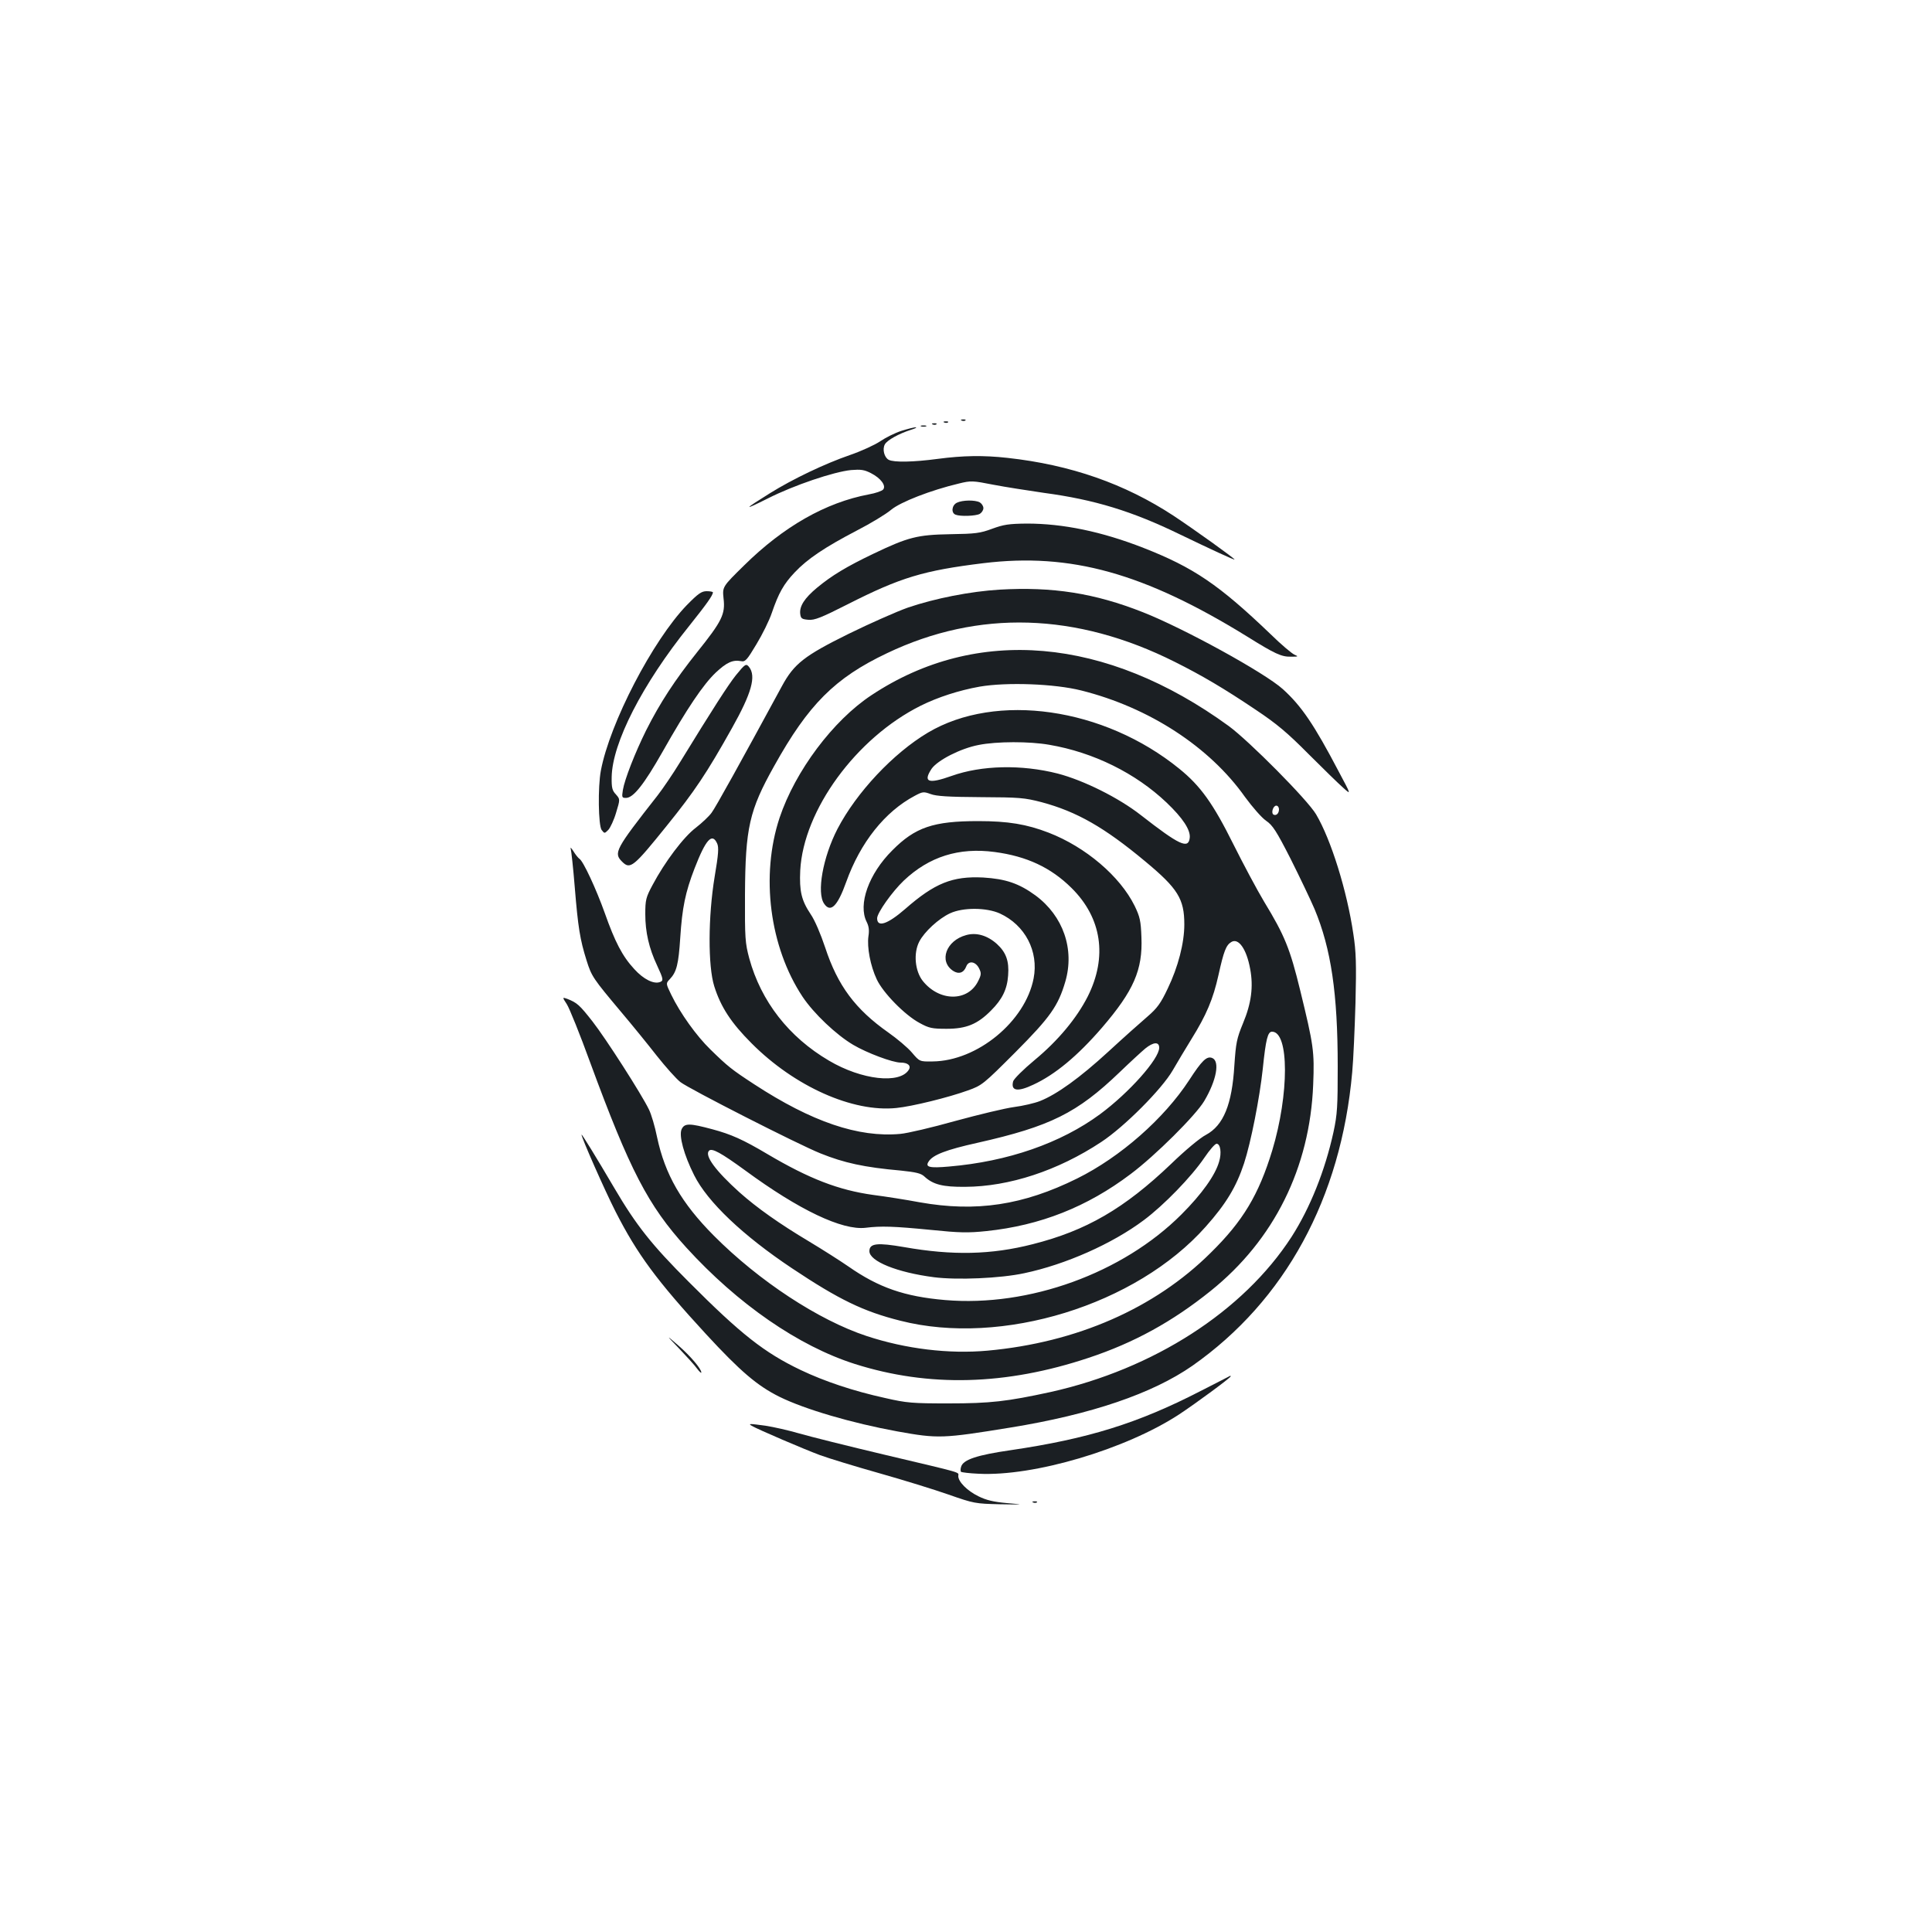 <?xml version="1.0" standalone="no"?>
<!DOCTYPE svg PUBLIC "-//W3C//DTD SVG 20010904//EN"
 "http://www.w3.org/TR/2001/REC-SVG-20010904/DTD/svg10.dtd">
<svg version="1.0" xmlns="http://www.w3.org/2000/svg"
 width="1000pt" height="1000pt" viewBox="0 0 1000 1000"
 preserveAspectRatio="xMidYMid meet">
<g transform="translate(0,1000) scale(0.1,-0.1)"
fill="#1b1f23" stroke="none">
<path d="M4978 7823 c7 -3 16 -2 19 1 4 3 -2 6 -13 5 -11 0 -14 -3 -6 -6z"/>
<path d="M4888 7813 c7 -3 16 -2 19 1 4 3 -2 6 -13 5 -11 0 -14 -3 -6 -6z"/>
<path d="M4828 7803 c7 -3 16 -2 19 1 4 3 -2 6 -13 5 -11 0 -14 -3 -6 -6z"/>
<path d="M4768 7793 c6 -2 18 -2 25 0 6 3 1 5 -13 5 -14 0 -19 -2 -12 -5z"/>
<path d="M4666 7770 c-32 -10 -82 -35 -110 -54 -28 -19 -98 -51 -156 -71 -131
-45 -298 -125 -415 -198 -138 -86 -141 -92 -11 -27 134 68 341 138 431 147 50
4 68 2 103 -16 51 -26 80 -65 63 -85 -6 -7 -39 -19 -74 -25 -223 -42 -441
-166 -645 -367 -113 -111 -113 -111 -107 -171 10 -82 -8 -118 -137 -279 -114
-143 -191 -260 -264 -405 -57 -115 -111 -253 -120 -308 -6 -38 -5 -41 16 -41
38 0 93 69 190 240 126 223 210 347 274 408 56 53 89 68 131 60 22 -5 31 5 80
87 31 51 67 124 80 163 35 102 61 149 119 210 65 69 156 130 321 216 72 37
151 85 177 107 49 41 207 102 350 136 64 16 73 15 180 -6 62 -12 180 -30 261
-42 262 -35 457 -95 702 -214 164 -79 285 -135 285 -131 0 6 -208 155 -315
226 -253 166 -533 264 -860 300 -125 14 -231 12 -360 -5 -127 -17 -228 -19
-255 -5 -23 12 -34 55 -20 80 12 22 72 55 134 75 23 7 34 13 26 13 -8 1 -42
-8 -74 -18z"/>
<path d="M4953 7398 c-27 -13 -31 -53 -7 -62 25 -10 104 -7 125 4 10 6 19 19
19 30 0 11 -9 24 -19 30 -25 13 -89 12 -118 -2z"/>
<path d="M5135 7263 c-62 -23 -86 -26 -216 -28 -171 -3 -218 -15 -398 -101
-140 -67 -216 -113 -292 -176 -65 -54 -92 -96 -87 -136 3 -23 8 -27 42 -30 32
-3 67 11 205 81 272 138 391 174 701 212 452 55 832 -51 1364 -379 146 -91
179 -106 228 -105 38 0 40 1 19 10 -13 5 -70 53 -125 107 -267 256 -399 345
-657 446 -217 85 -417 126 -604 126 -94 -1 -120 -5 -180 -27z"/>
<path d="M5173 6948 c-149 -9 -334 -45 -474 -93 -57 -20 -195 -81 -307 -136
-229 -113 -282 -155 -344 -269 -216 -398 -345 -631 -365 -657 -13 -18 -49 -52
-81 -77 -64 -48 -162 -179 -224 -296 -35 -65 -38 -78 -38 -152 0 -92 19 -176
61 -265 33 -71 34 -79 15 -86 -32 -12 -85 14 -133 67 -62 67 -100 141 -153
291 -44 123 -111 268 -131 280 -6 4 -20 21 -31 39 -11 17 -17 23 -14 13 3 -10
13 -100 21 -200 17 -207 27 -270 61 -378 26 -83 33 -93 179 -267 55 -65 138
-167 184 -226 46 -58 101 -120 123 -137 43 -34 610 -323 725 -369 122 -49 225
-72 417 -89 76 -8 103 -14 120 -30 45 -42 95 -55 211 -54 229 1 481 84 705
232 120 79 314 274 370 371 24 41 67 114 97 162 77 124 112 206 140 332 27
122 39 154 66 170 37 23 79 -35 98 -140 17 -91 6 -177 -37 -280 -33 -80 -37
-102 -45 -219 -12 -201 -56 -310 -147 -359 -30 -15 -110 -82 -180 -150 -243
-232 -440 -346 -717 -416 -215 -55 -415 -59 -665 -15 -139 24 -180 20 -180
-21 0 -52 142 -110 335 -135 119 -15 342 -6 467 21 213 45 455 152 619 275
103 77 246 224 313 323 27 40 55 72 63 72 20 0 27 -47 13 -93 -20 -70 -89
-167 -195 -273 -304 -304 -789 -480 -1223 -443 -211 18 -345 65 -501 174 -42
29 -133 87 -203 129 -154 92 -270 174 -361 255 -122 110 -182 190 -157 215 15
15 62 -11 187 -102 279 -205 502 -311 623 -297 80 10 145 8 339 -11 147 -15
192 -16 287 -6 278 29 521 125 746 295 127 95 337 304 381 378 64 108 82 207
41 223 -28 11 -53 -13 -119 -115 -130 -199 -356 -398 -580 -509 -279 -138
-522 -175 -815 -123 -69 13 -177 30 -240 38 -180 25 -332 84 -547 211 -128 76
-189 103 -286 129 -119 32 -144 32 -159 0 -15 -33 12 -133 65 -238 69 -138
252 -312 507 -482 243 -162 369 -223 560 -271 525 -134 1221 81 1581 487 105
118 158 206 198 327 36 110 81 340 97 489 16 156 26 193 48 193 89 0 89 -323
1 -615 -70 -229 -151 -365 -319 -530 -289 -287 -693 -464 -1155 -506 -200 -18
-423 9 -626 76 -248 82 -556 284 -790 519 -168 169 -253 317 -294 510 -11 55
-30 119 -42 143 -38 79 -224 369 -293 457 -66 84 -79 96 -130 116 -26 9 -26 9
-2 -28 13 -20 68 -156 121 -302 205 -557 299 -739 497 -957 267 -293 581 -510
873 -603 382 -121 781 -111 1210 32 235 78 433 187 631 346 329 264 514 638
531 1068 7 173 2 204 -67 487 -53 217 -80 284 -187 460 -36 60 -107 193 -159
297 -105 211 -170 302 -280 391 -390 317 -947 397 -1301 187 -180 -107 -370
-310 -468 -498 -76 -147 -109 -332 -69 -388 33 -48 69 -13 114 113 73 204 200
364 355 446 41 22 46 22 82 9 29 -11 92 -15 258 -16 203 -1 227 -3 316 -26
183 -49 326 -131 536 -306 170 -141 203 -195 203 -327 0 -96 -32 -220 -86
-332 -36 -76 -54 -101 -105 -145 -34 -29 -126 -111 -203 -182 -146 -134 -265
-220 -353 -255 -28 -11 -88 -25 -134 -31 -46 -6 -183 -39 -304 -72 -121 -34
-249 -64 -285 -67 -217 -20 -459 63 -755 256 -118 77 -138 93 -228 181 -72 70
-156 187 -203 284 -28 58 -28 58 -7 80 35 37 45 76 54 215 10 154 26 234 74
358 58 150 91 187 117 129 9 -20 7 -54 -13 -172 -34 -205 -35 -463 -2 -567 34
-108 88 -190 193 -295 223 -224 524 -358 749 -335 82 8 272 55 371 91 73 26
80 32 246 198 180 181 221 239 258 365 49 168 -11 340 -154 446 -86 63 -156
86 -271 93 -159 8 -251 -29 -404 -163 -91 -79 -145 -97 -145 -48 0 28 78 138
138 195 131 124 285 173 471 148 165 -22 290 -80 397 -186 157 -155 187 -357
84 -562 -57 -112 -153 -228 -275 -329 -58 -48 -108 -98 -111 -110 -13 -50 23
-56 105 -17 112 52 228 148 355 295 164 191 211 299 204 468 -3 85 -8 106 -35
162 -76 154 -254 305 -445 379 -114 44 -210 60 -365 60 -232 0 -326 -32 -444
-151 -123 -122 -179 -281 -133 -371 11 -22 14 -43 9 -74 -8 -57 10 -153 43
-223 32 -69 145 -185 222 -226 49 -27 65 -30 140 -30 102 0 160 24 230 95 57
57 83 109 88 181 6 75 -11 120 -58 163 -49 44 -106 61 -159 46 -104 -28 -143
-135 -68 -185 29 -19 55 -11 68 22 12 33 49 27 67 -10 12 -24 11 -33 -5 -65
-53 -108 -201 -107 -287 1 -40 51 -49 143 -18 203 26 51 101 120 160 147 67
31 188 30 257 -1 131 -60 202 -196 175 -336 -43 -223 -292 -428 -523 -430 -67
-1 -67 -1 -107 46 -22 26 -77 72 -121 103 -172 121 -263 243 -328 441 -23 69
-54 142 -75 172 -48 72 -59 119 -54 227 17 312 289 685 623 852 88 44 199 80
306 99 140 24 388 15 526 -20 351 -88 664 -292 847 -551 39 -53 86 -107 109
-123 34 -23 53 -52 127 -197 47 -94 103 -211 124 -260 86 -206 120 -438 120
-815 0 -207 -2 -247 -22 -340 -44 -200 -121 -392 -217 -542 -250 -386 -714
-684 -1247 -803 -226 -49 -311 -59 -528 -59 -187 0 -216 2 -329 28 -164 36
-313 86 -437 145 -188 90 -309 185 -579 456 -191 191 -271 291 -386 487 -94
160 -169 282 -169 275 0 -16 120 -288 176 -398 112 -220 213 -357 468 -634
178 -193 266 -268 381 -325 132 -65 375 -136 610 -179 211 -38 234 -37 585 20
419 68 735 176 942 320 480 337 769 867 827 1519 6 63 13 225 17 360 5 200 3
265 -11 355 -33 225 -116 490 -193 620 -44 75 -347 380 -452 457 -635 462
-1306 520 -1849 160 -199 -131 -395 -393 -476 -635 -99 -299 -52 -668 119
-926 58 -87 174 -197 262 -249 71 -42 204 -92 246 -92 37 0 55 -16 42 -37 -46
-75 -244 -53 -413 47 -208 122 -352 307 -413 530 -21 79 -23 103 -22 330 2
345 22 435 151 665 177 318 314 456 584 584 473 226 980 211 1490 -45 140 -70
254 -137 419 -248 108 -72 163 -118 273 -229 76 -76 157 -155 180 -175 41 -37
41 -37 -23 83 -129 246 -194 341 -290 428 -94 85 -513 315 -724 398 -250 99
-469 133 -743 117z m258 -803 c229 -39 447 -147 607 -299 84 -80 125 -142 120
-183 -7 -59 -53 -38 -253 118 -115 90 -296 180 -430 215 -188 48 -395 43 -549
-12 -121 -43 -150 -33 -104 37 31 44 149 105 243 123 94 19 264 19 366 1z
m1189 -334 c0 -22 -15 -35 -29 -27 -13 9 -1 46 15 46 8 0 14 -9 14 -19z m-620
-1234 c0 -58 -156 -233 -306 -344 -204 -150 -477 -245 -782 -271 -101 -9 -124
-3 -106 25 21 35 91 62 254 98 377 85 515 154 735 365 55 53 115 108 133 123
42 34 72 36 72 4z"/>
<path d="M3555 6868 c-176 -182 -399 -611 -445 -857 -16 -85 -13 -283 4 -307
15 -19 15 -19 35 1 10 11 29 51 40 89 21 69 21 69 -1 94 -19 20 -23 34 -22 90
3 176 158 480 401 782 91 114 123 159 123 174 0 3 -14 6 -32 6 -27 0 -44 -12
-103 -72z"/>
<path d="M3809 6505 c-40 -50 -121 -176 -289 -450 -36 -59 -89 -137 -117 -173
-219 -279 -228 -297 -183 -342 42 -42 58 -29 232 187 143 177 206 271 337 505
101 180 126 268 88 316 -15 19 -21 15 -68 -43z"/>
<path d="M3516 3019 c39 -41 81 -87 92 -103 12 -16 22 -25 22 -20 0 19 -56 85
-118 139 -67 58 -67 58 4 -16z"/>
<path d="M6210 2798 c-321 -165 -578 -245 -978 -304 -174 -25 -246 -49 -257
-85 -4 -11 -4 -23 -1 -27 4 -3 44 -8 90 -10 286 -15 762 126 1039 307 85 56
267 190 267 197 0 2 -1 3 -2 3 -2 -1 -73 -38 -158 -81z"/>
<path d="M3891 2620 c30 -18 273 -122 354 -152 44 -16 181 -58 305 -93 124
-35 286 -85 360 -111 131 -46 139 -47 265 -50 129 -2 129 -2 37 6 -68 6 -107
15 -147 35 -58 28 -105 75 -105 105 0 22 38 11 -380 110 -190 45 -390 95 -445
111 -55 16 -131 33 -170 39 -86 12 -94 12 -74 0z"/>
<path d="M5348 2223 c7 -3 16 -2 19 1 4 3 -2 6 -13 5 -11 0 -14 -3 -6 -6z"/>
</g>
</svg>
